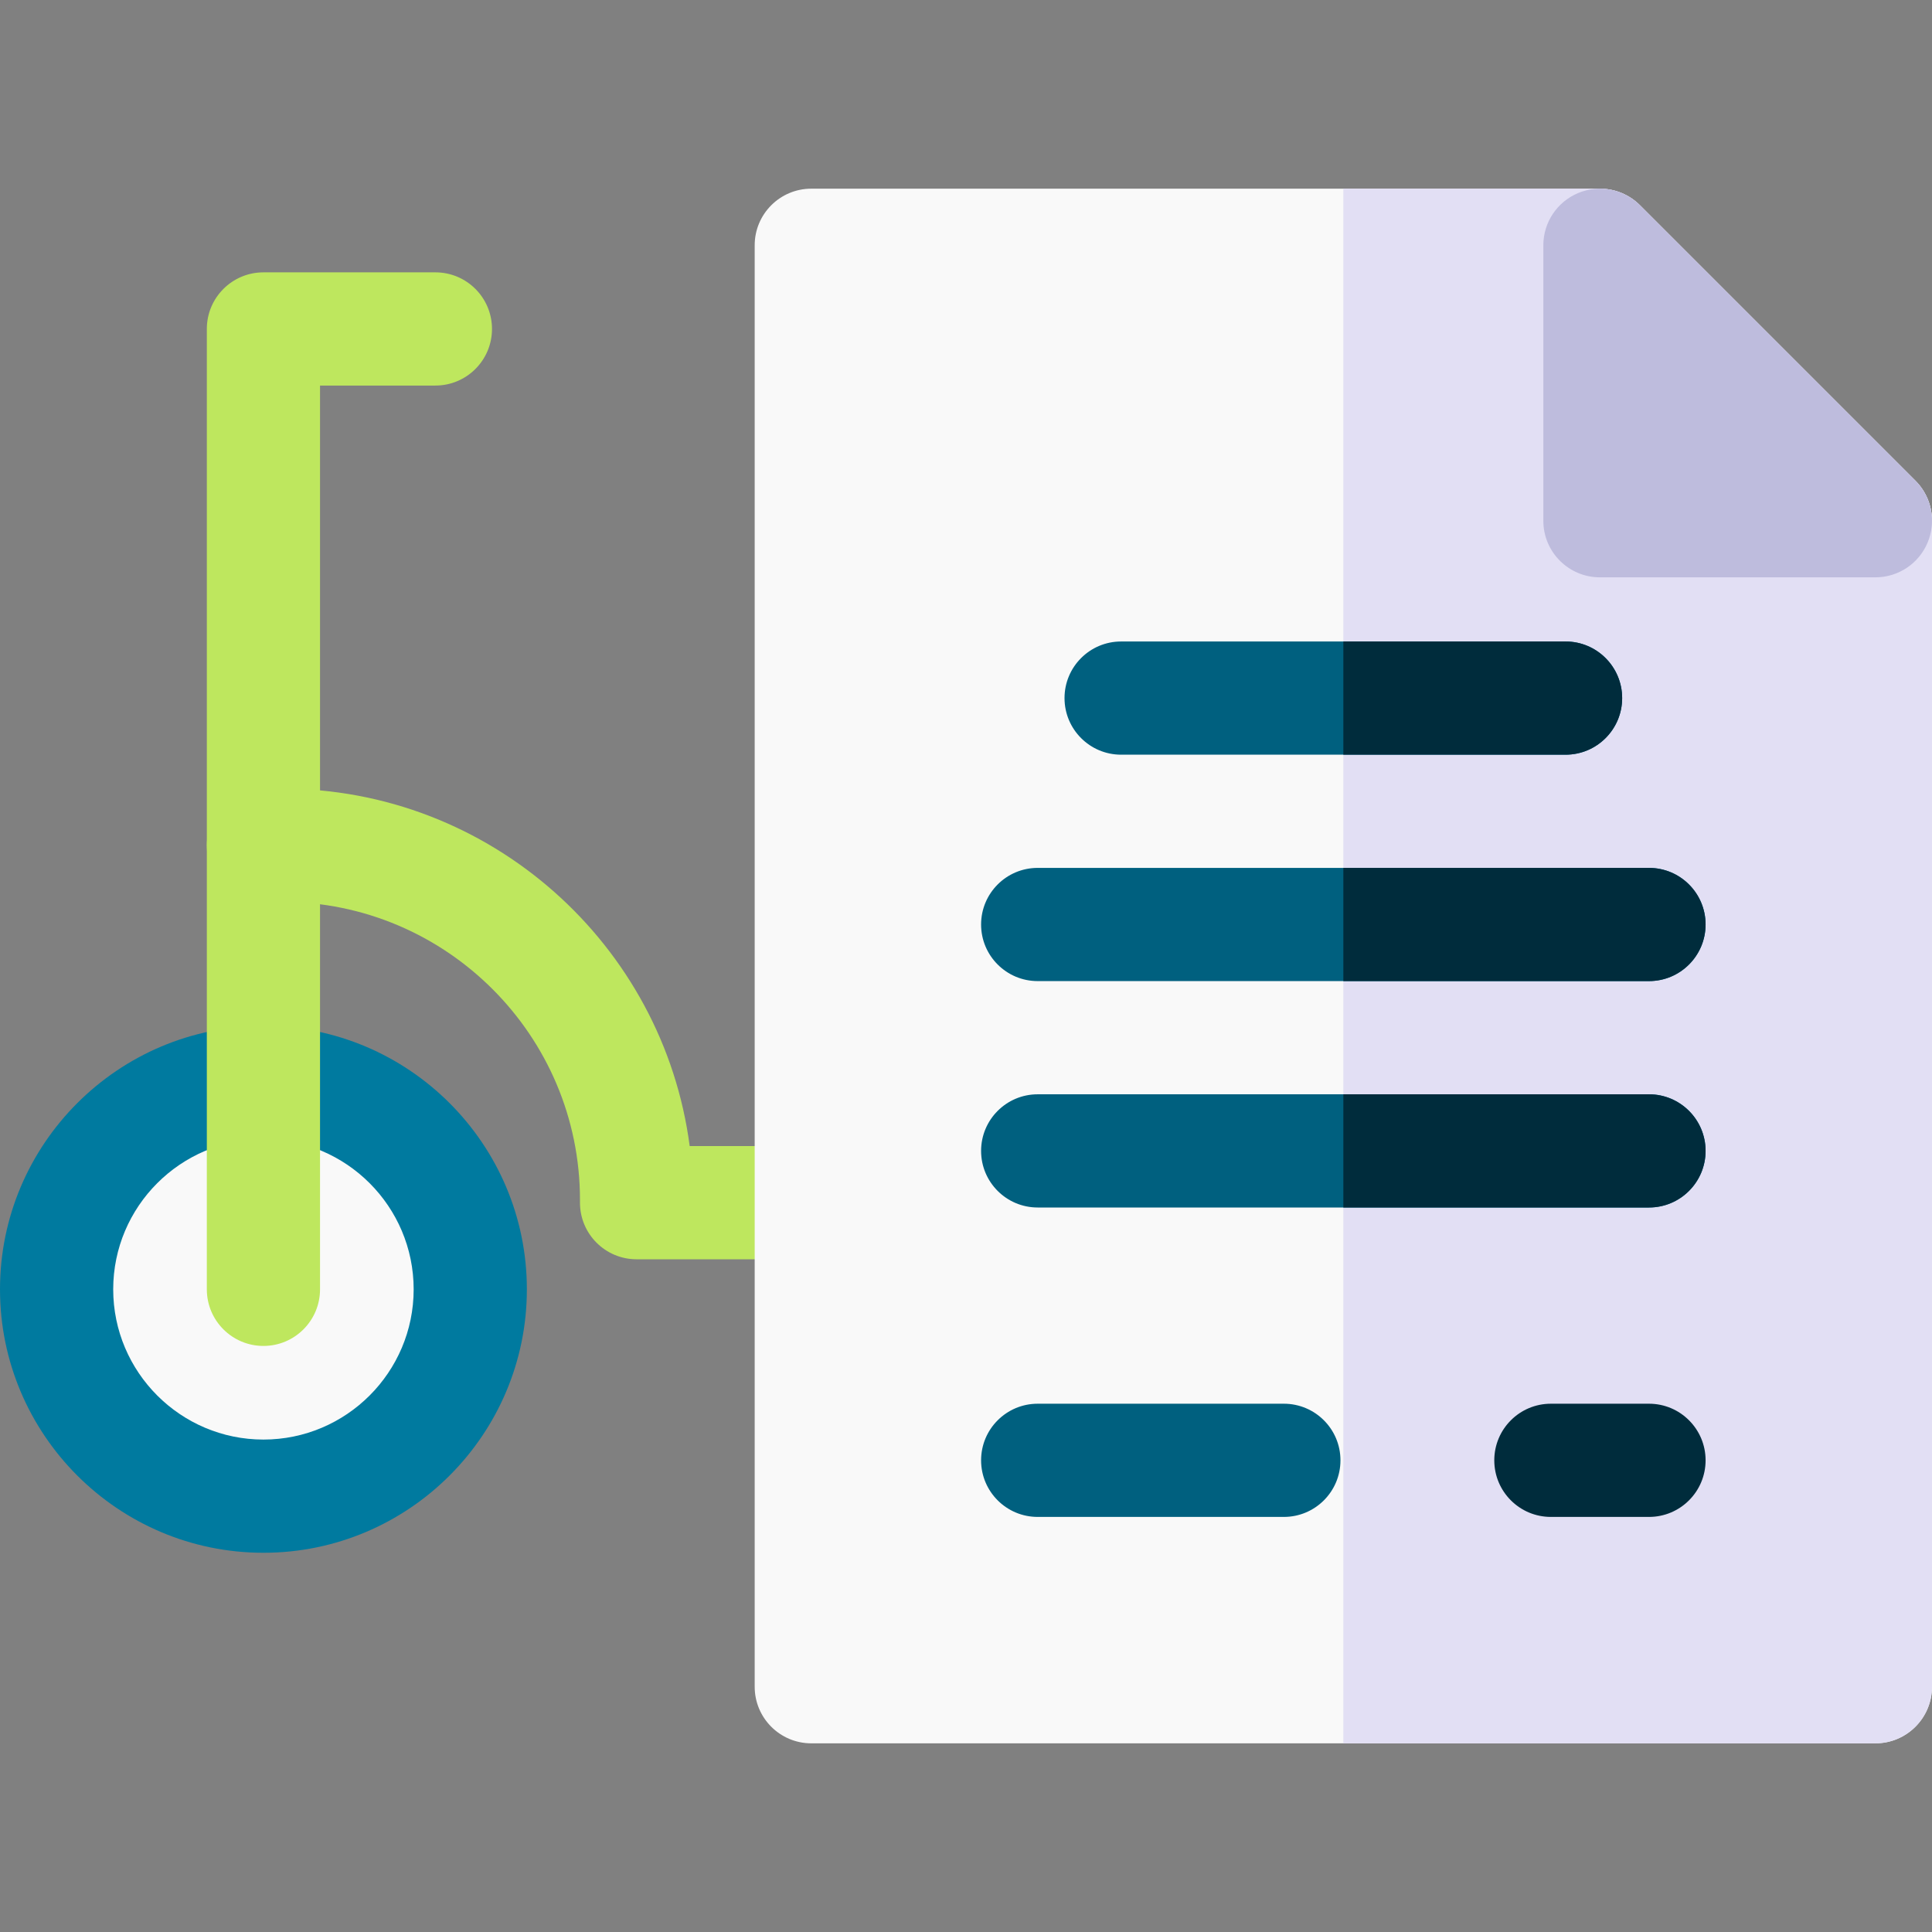 <svg id="Layer_1" enable-background="new 0 0 512 512" height="512" viewBox="0 0 512 512" width="512" xmlns="http://www.w3.org/2000/svg"><rect x="0" y="0" width="512" height="512" fill="#808080" stroke="none"/><g><g><path d="m69.813 396.487c-30.678 0-55.637-24.958-55.637-55.637s24.959-55.637 55.637-55.637 55.636 24.958 55.636 55.637-24.958 55.637-55.636 55.637z" fill="#f9f9f9"/></g><g><path d="m69.812 411.5c-38.495 0-69.812-31.318-69.812-69.813s31.317-69.813 69.812-69.813 69.813 31.318 69.813 69.813-31.317 69.813-69.813 69.813zm0-109.626c-21.953 0-39.812 17.86-39.812 39.813s17.859 39.813 39.812 39.813 39.813-17.859 39.813-39.812-17.859-39.814-39.813-39.814z" fill="#007a9f"/></g><g><path d="m215 333.723h-46.301c-8.284 0-15-6.716-15-15v-.766c0-43.537-35.42-78.957-78.957-78.957h-4.93c-8.284 0-15-6.716-15-15s6.716-15 15-15h4.93c55.257 0 101.038 41.343 108.031 94.723h32.227c8.284 0 15 6.716 15 15s-6.716 15-15 15z" fill="#bee75e"/></g><g><path d="m69.812 356.687c-8.284 0-15-6.716-15-15v-254.512c0-8.284 6.716-15 15-15h45.572c8.284 0 15 6.716 15 15s-6.716 15-15 15h-30.572v239.513c0 8.283-6.715 14.999-15 14.999z" fill="#bee75e"/></g><g><path d="m497 462.001h-282c-8.284 0-15-6.716-15-15v-382c0-8.284 6.716-15 15-15h209c3.978 0 7.793 1.58 10.606 4.394l73 73c2.813 2.812 4.394 6.628 4.394 10.606v309c0 8.284-6.716 15-15 15z" fill="#f9f9f9"/></g><path d="m507.606 127.394-73-73c-2.813-2.813-6.628-4.394-10.606-4.394h-68v412h141c8.284 0 15-6.716 15-15v-309c0-3.978-1.581-7.793-4.394-10.606z" fill="#e2dff4"/><g><path d="m497 153.001h-73c-8.284 0-15-6.716-15-15v-73c0-6.067 3.655-11.536 9.26-13.858 5.606-2.323 12.057-1.038 16.347 3.252l73 73c4.29 4.29 5.573 10.741 3.251 16.347-2.321 5.604-7.791 9.259-13.858 9.259z" fill="#bebcdd"/></g><g><path d="m340.237 402h-65.237c-8.284 0-15-6.716-15-15s6.716-15 15-15h65.237c8.284 0 15 6.716 15 15s-6.716 15-15 15z" fill="#00607f"/></g><g><path d="m437 402h-26c-8.284 0-15-6.716-15-15s6.716-15 15-15h26c8.284 0 15 6.716 15 15s-6.716 15-15 15z" fill="#002c3c"/></g><g><path d="m414.889 200.001h-117.779c-8.284 0-15-6.716-15-15s6.716-15 15-15h117.779c8.284 0 15 6.716 15 15s-6.716 15-15 15z" fill="#00607f"/></g><g><path d="m436.998 260.001h-161.998c-8.284 0-15-6.716-15-15s6.716-15 15-15h161.998c8.284 0 15 6.716 15 15s-6.716 15-15 15z" fill="#00607f"/></g><g><path d="m436.998 320h-161.998c-8.284 0-15-6.716-15-15s6.716-15 15-15h161.998c8.284 0 15 6.716 15 15s-6.716 15-15 15z" fill="#00607f"/></g><g fill="#002c3c"><path d="m414.889 170.001h-58.889v30h58.889c8.284 0 15-6.716 15-15s-6.716-15-15-15z"/><path d="m436.998 230.001h-80.998v30h80.998c8.284 0 15-6.716 15-15s-6.716-15-15-15z"/><path d="m436.998 290h-80.998v30h80.998c8.284 0 15-6.716 15-15s-6.716-15-15-15z"/></g></g></svg>